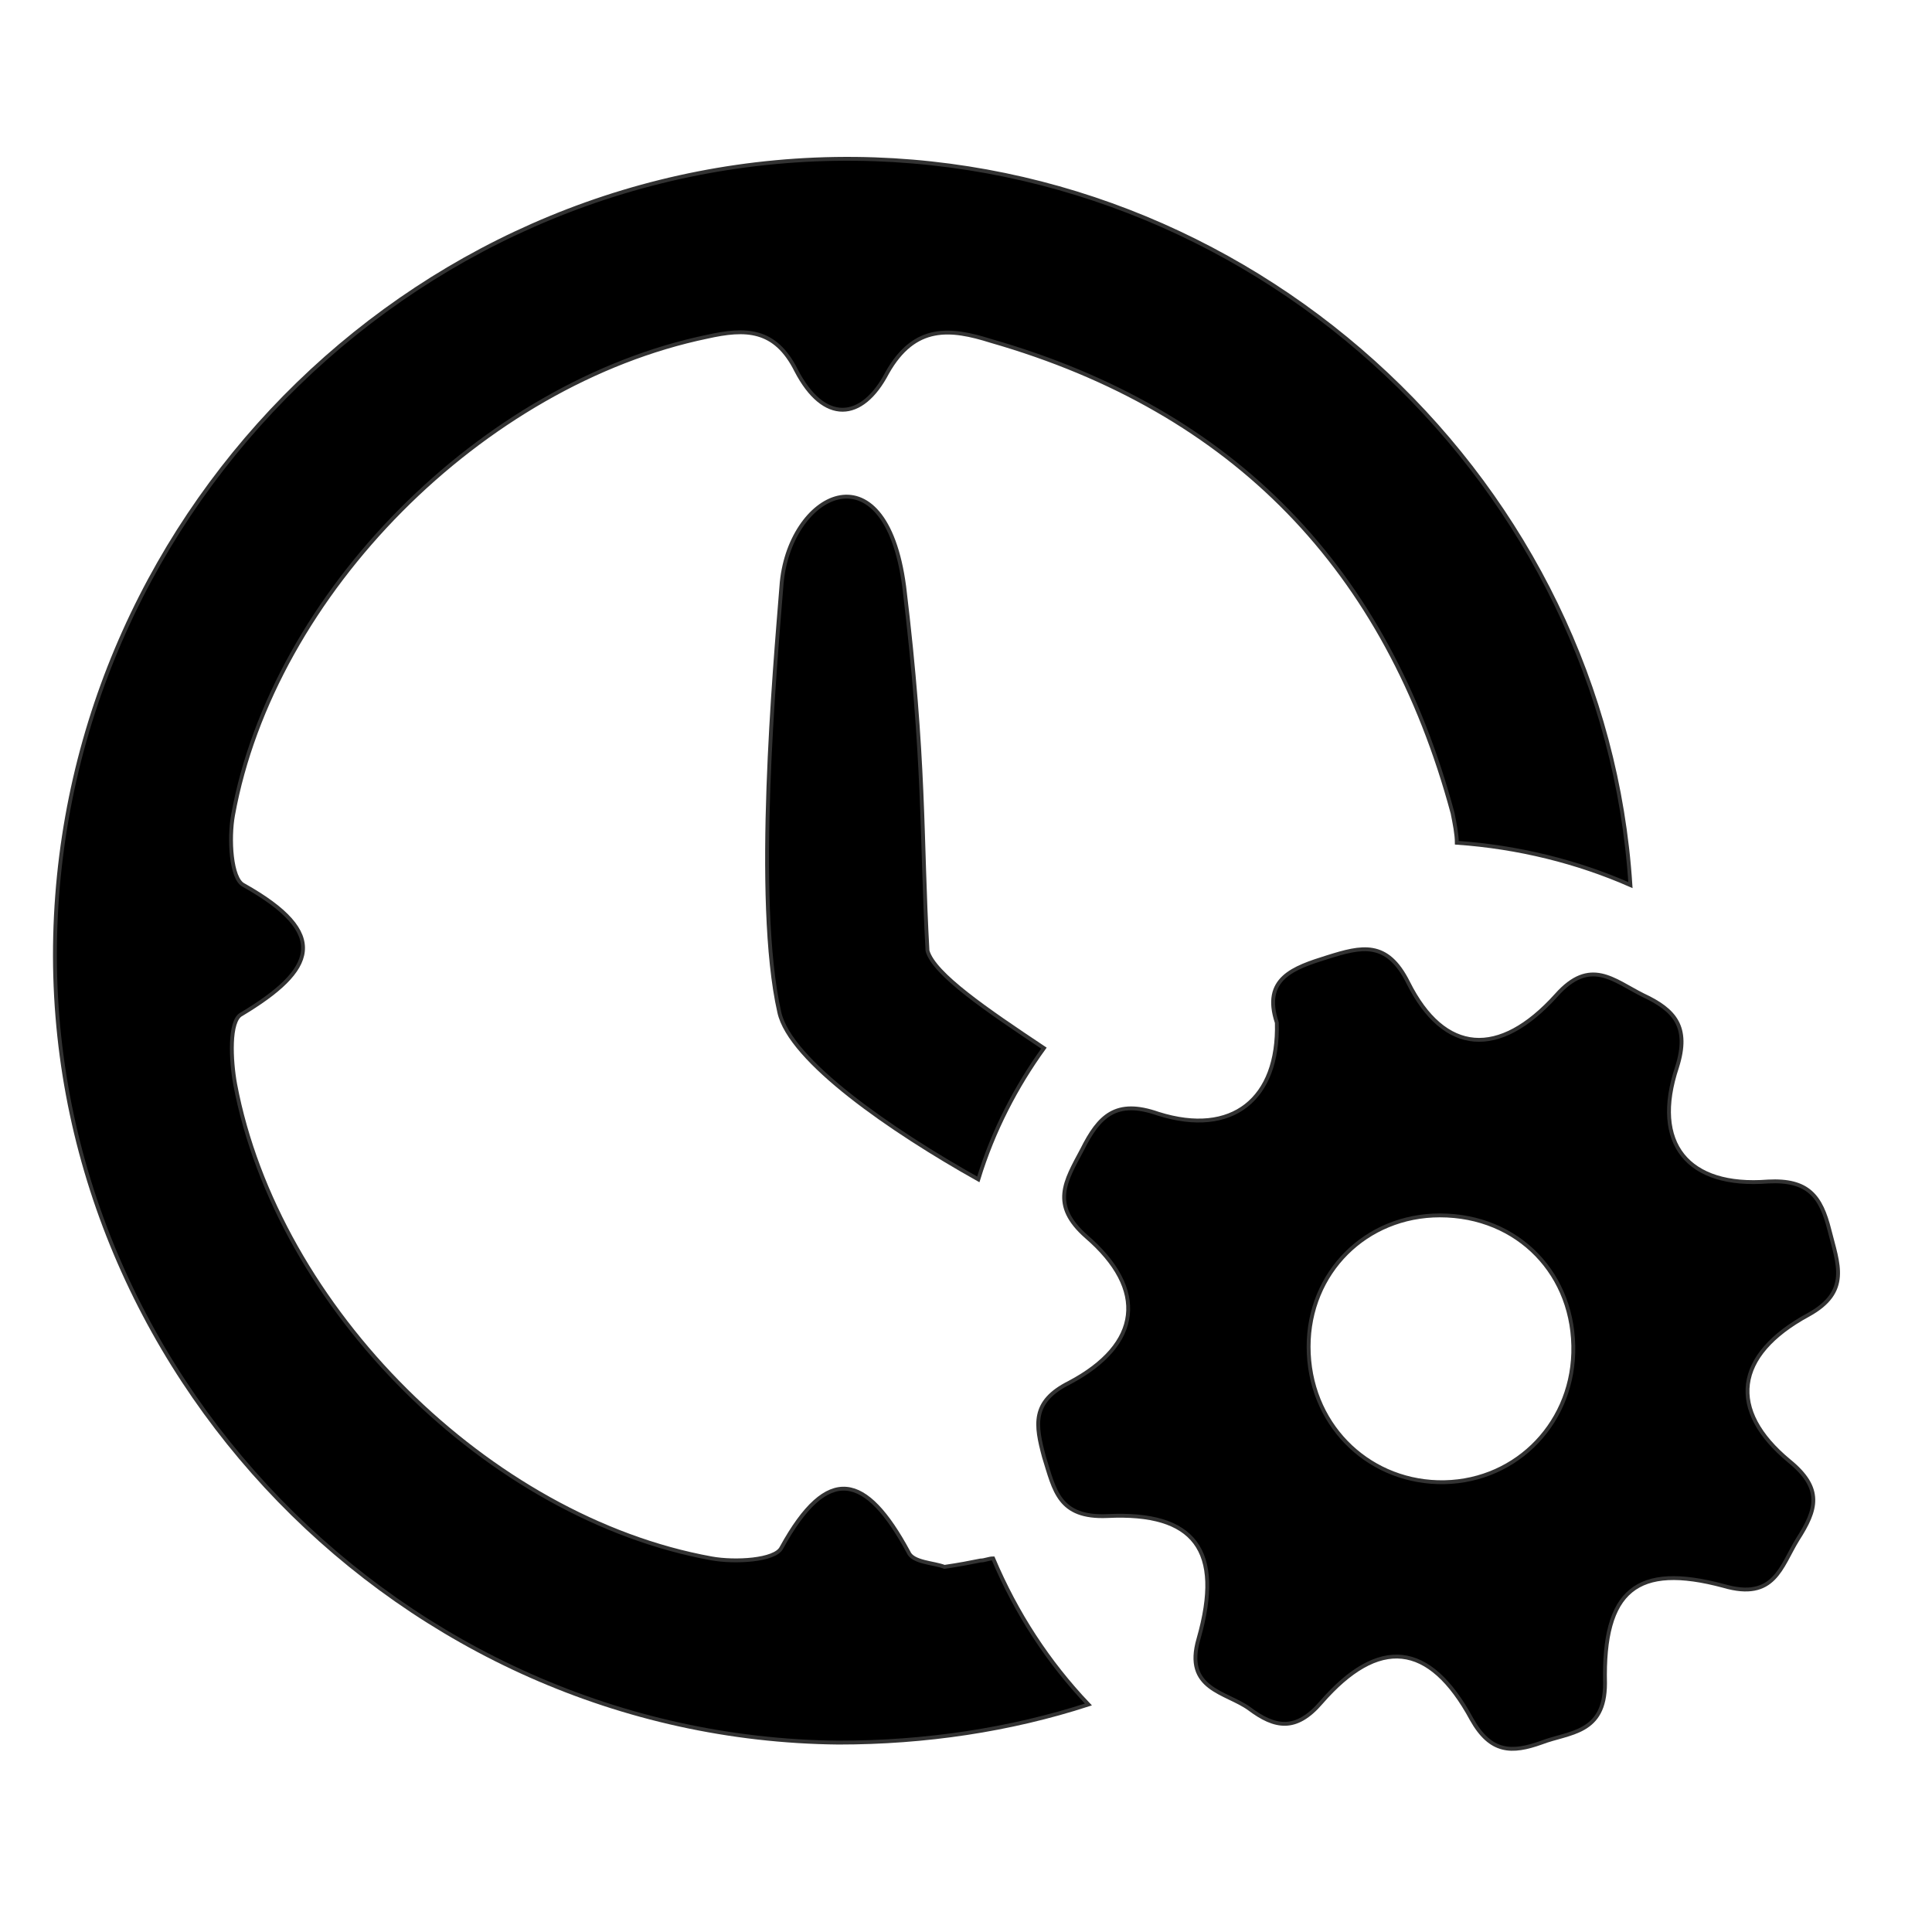 <?xml version="1.0"?>
<svg version="1.1" xmlns="http://www.w3.org/2000/svg" xmlns:xlink="http://www.w3.org/1999/xlink" width="500" height="500">
    <desc iVinci="yes" version="4.6" gridStep="20" showGrid="no" snapToGrid="no" codePlatform="0"/>
    <g id="Layer1" name="Layer 1" opacity="1">
        <g id="Shape1">
            <desc shapeID="1" type="0" basicInfo-basicType="0" basicInfo-roundedRectRadius="12" basicInfo-polygonSides="6" basicInfo-starPoints="5" bounding="rect(-37.205,-37.401,74.411,74.802)" text="" font-familyName="" font-pixelSize="20" font-bold="0" font-underline="0" font-alignment="1" strokeStyle="0" markerStart="0" markerEnd="0" shadowEnabled="0" shadowOffsetX="0" shadowOffsetY="2" shadowBlur="4" shadowOpacity="160" blurEnabled="0" blurRadius="4" transform="matrix(5.48,0,0,5.48,218.084,246.043)" pers-center="0,0" pers-size="0,0" pers-start="0,0" pers-end="0,0" locked="0" mesh="" flag=""/>
            <path id="shapePath1" d="M221.402,41.111 C110.166,40.015 17.013,130.428 14.273,242.212 C11.533,354.543 104.138,449.888 217.018,450.984 C239.484,450.984 261.403,447.696 281.677,441.121 C271.266,430.162 263.046,417.558 257.019,403.312 C255.923,403.312 254.827,403.859 253.731,403.859 C250.991,404.408 248.251,404.956 244.416,405.504 C241.676,404.408 236.196,404.408 235.101,401.668 C224.141,381.393 214.278,378.653 202.223,400.572 C200.579,403.859 190.168,404.408 184.14,403.312 C126.605,392.901 71.809,338.653 60.85,280.569 C59.754,274.541 59.206,264.13 62.493,262.486 C81.672,250.979 85.508,241.664 63.041,229.061 C59.754,227.417 59.206,217.006 60.302,210.978 C70.713,153.443 124.961,99.195 183.044,87.14 C192.908,84.948 200.579,84.948 206.059,95.907 C213.182,109.606 223.045,109.058 229.621,96.455 C236.744,83.852 246.06,84.948 256.471,88.235 C319.486,106.318 358.939,147.415 375.926,210.43 C376.474,213.17 377.022,215.91 377.022,218.102 C392.913,219.198 408.255,223.033 421.954,229.061 C415.379,126.045 327.158,42.207 221.402,41.111 M240.032,246.048 C238.388,216.458 239.484,197.279 234.005,151.799 C229.073,114.538 203.867,127.688 202.223,151.799 C200.579,172.621 195.1,232.897 201.675,261.938 C204.415,274.541 230.717,292.624 253.183,305.227 C257.019,292.624 263.046,281.117 270.17,271.254 C255.375,261.391 241.676,252.075 240.032,246.048 Z" style="stroke:#323232;stroke-opacity:1;stroke-width:1;stroke-linejoin:miter;stroke-miterlimit:2;stroke-linecap:round;fill-rule:nonzero;fill:#000000;fill-opacity:1;"/>
        </g>
        <g id="Shape2">
            <desc shapeID="2" type="0" basicInfo-basicType="0" basicInfo-roundedRectRadius="12" basicInfo-polygonSides="6" basicInfo-starPoints="5" bounding="rect(-18.889,-18.882,37.777,37.764)" text="" font-familyName="" font-pixelSize="20" font-bold="0" font-underline="0" font-alignment="1" strokeStyle="0" markerStart="0" markerEnd="0" shadowEnabled="0" shadowOffsetX="0" shadowOffsetY="2" shadowBlur="4" shadowOpacity="160" blurEnabled="0" blurRadius="4" transform="matrix(5.48,0,0,5.48,372.188,349.131)" pers-center="0,0" pers-size="0,0" pers-start="0,0" pers-end="0,0" locked="0" mesh="" flag=""/>
            <path id="shapePath2" d="M330.445,264.678 C326.61,253.171 334.829,250.431 343.596,247.692 C352.364,244.952 358.939,243.308 364.419,254.267 C373.734,272.898 387.981,273.993 402.776,257.555 C411.543,247.692 417.571,253.719 425.242,257.555 C433.462,261.391 437.297,265.774 434.01,276.185 C427.434,295.912 436.749,307.419 457.572,305.775 C467.983,305.227 471.271,309.611 473.463,318.378 C475.654,327.146 478.942,334.269 467.983,340.296 C448.804,350.708 447.161,364.954 463.051,378.106 C471.819,385.229 470.175,390.709 465.243,398.38 C460.859,405.504 459.216,414.271 446.065,410.435 C423.598,404.408 414.831,411.531 415.379,435.641 C415.379,448.792 406.064,448.245 398.94,450.984 C391.269,453.724 385.789,453.724 380.858,444.956 C369.898,424.682 356.747,423.586 341.952,440.573 C335.377,448.245 329.897,447.148 323.322,442.217 C317.294,437.833 306.335,437.285 310.171,424.134 C316.746,401.12 309.075,391.257 286.609,392.352 C274.006,392.901 272.91,385.777 270.17,377.01 C267.978,368.79 266.882,362.763 276.745,357.831 C295.376,347.968 297.02,333.721 281.129,320.022 C271.814,311.803 275.649,305.775 280.033,297.556 C284.417,288.788 288.8,284.405 299.76,288.24 C318.938,294.268 330.993,284.405 330.445,264.678 M372.09,383.585 C391.269,384.133 406.612,369.338 407.16,350.16 C407.708,329.885 392.913,314.543 372.638,314.543 C353.46,314.543 338.665,329.337 338.665,348.516 C338.665,368.242 353.46,383.037 372.09,383.585 Z" style="stroke:#323232;stroke-opacity:1;stroke-width:1;stroke-linejoin:miter;stroke-miterlimit:2;stroke-linecap:round;fill-rule:nonzero;fill:#000000;fill-opacity:1;"/>
        </g>
    </g>
</svg>
